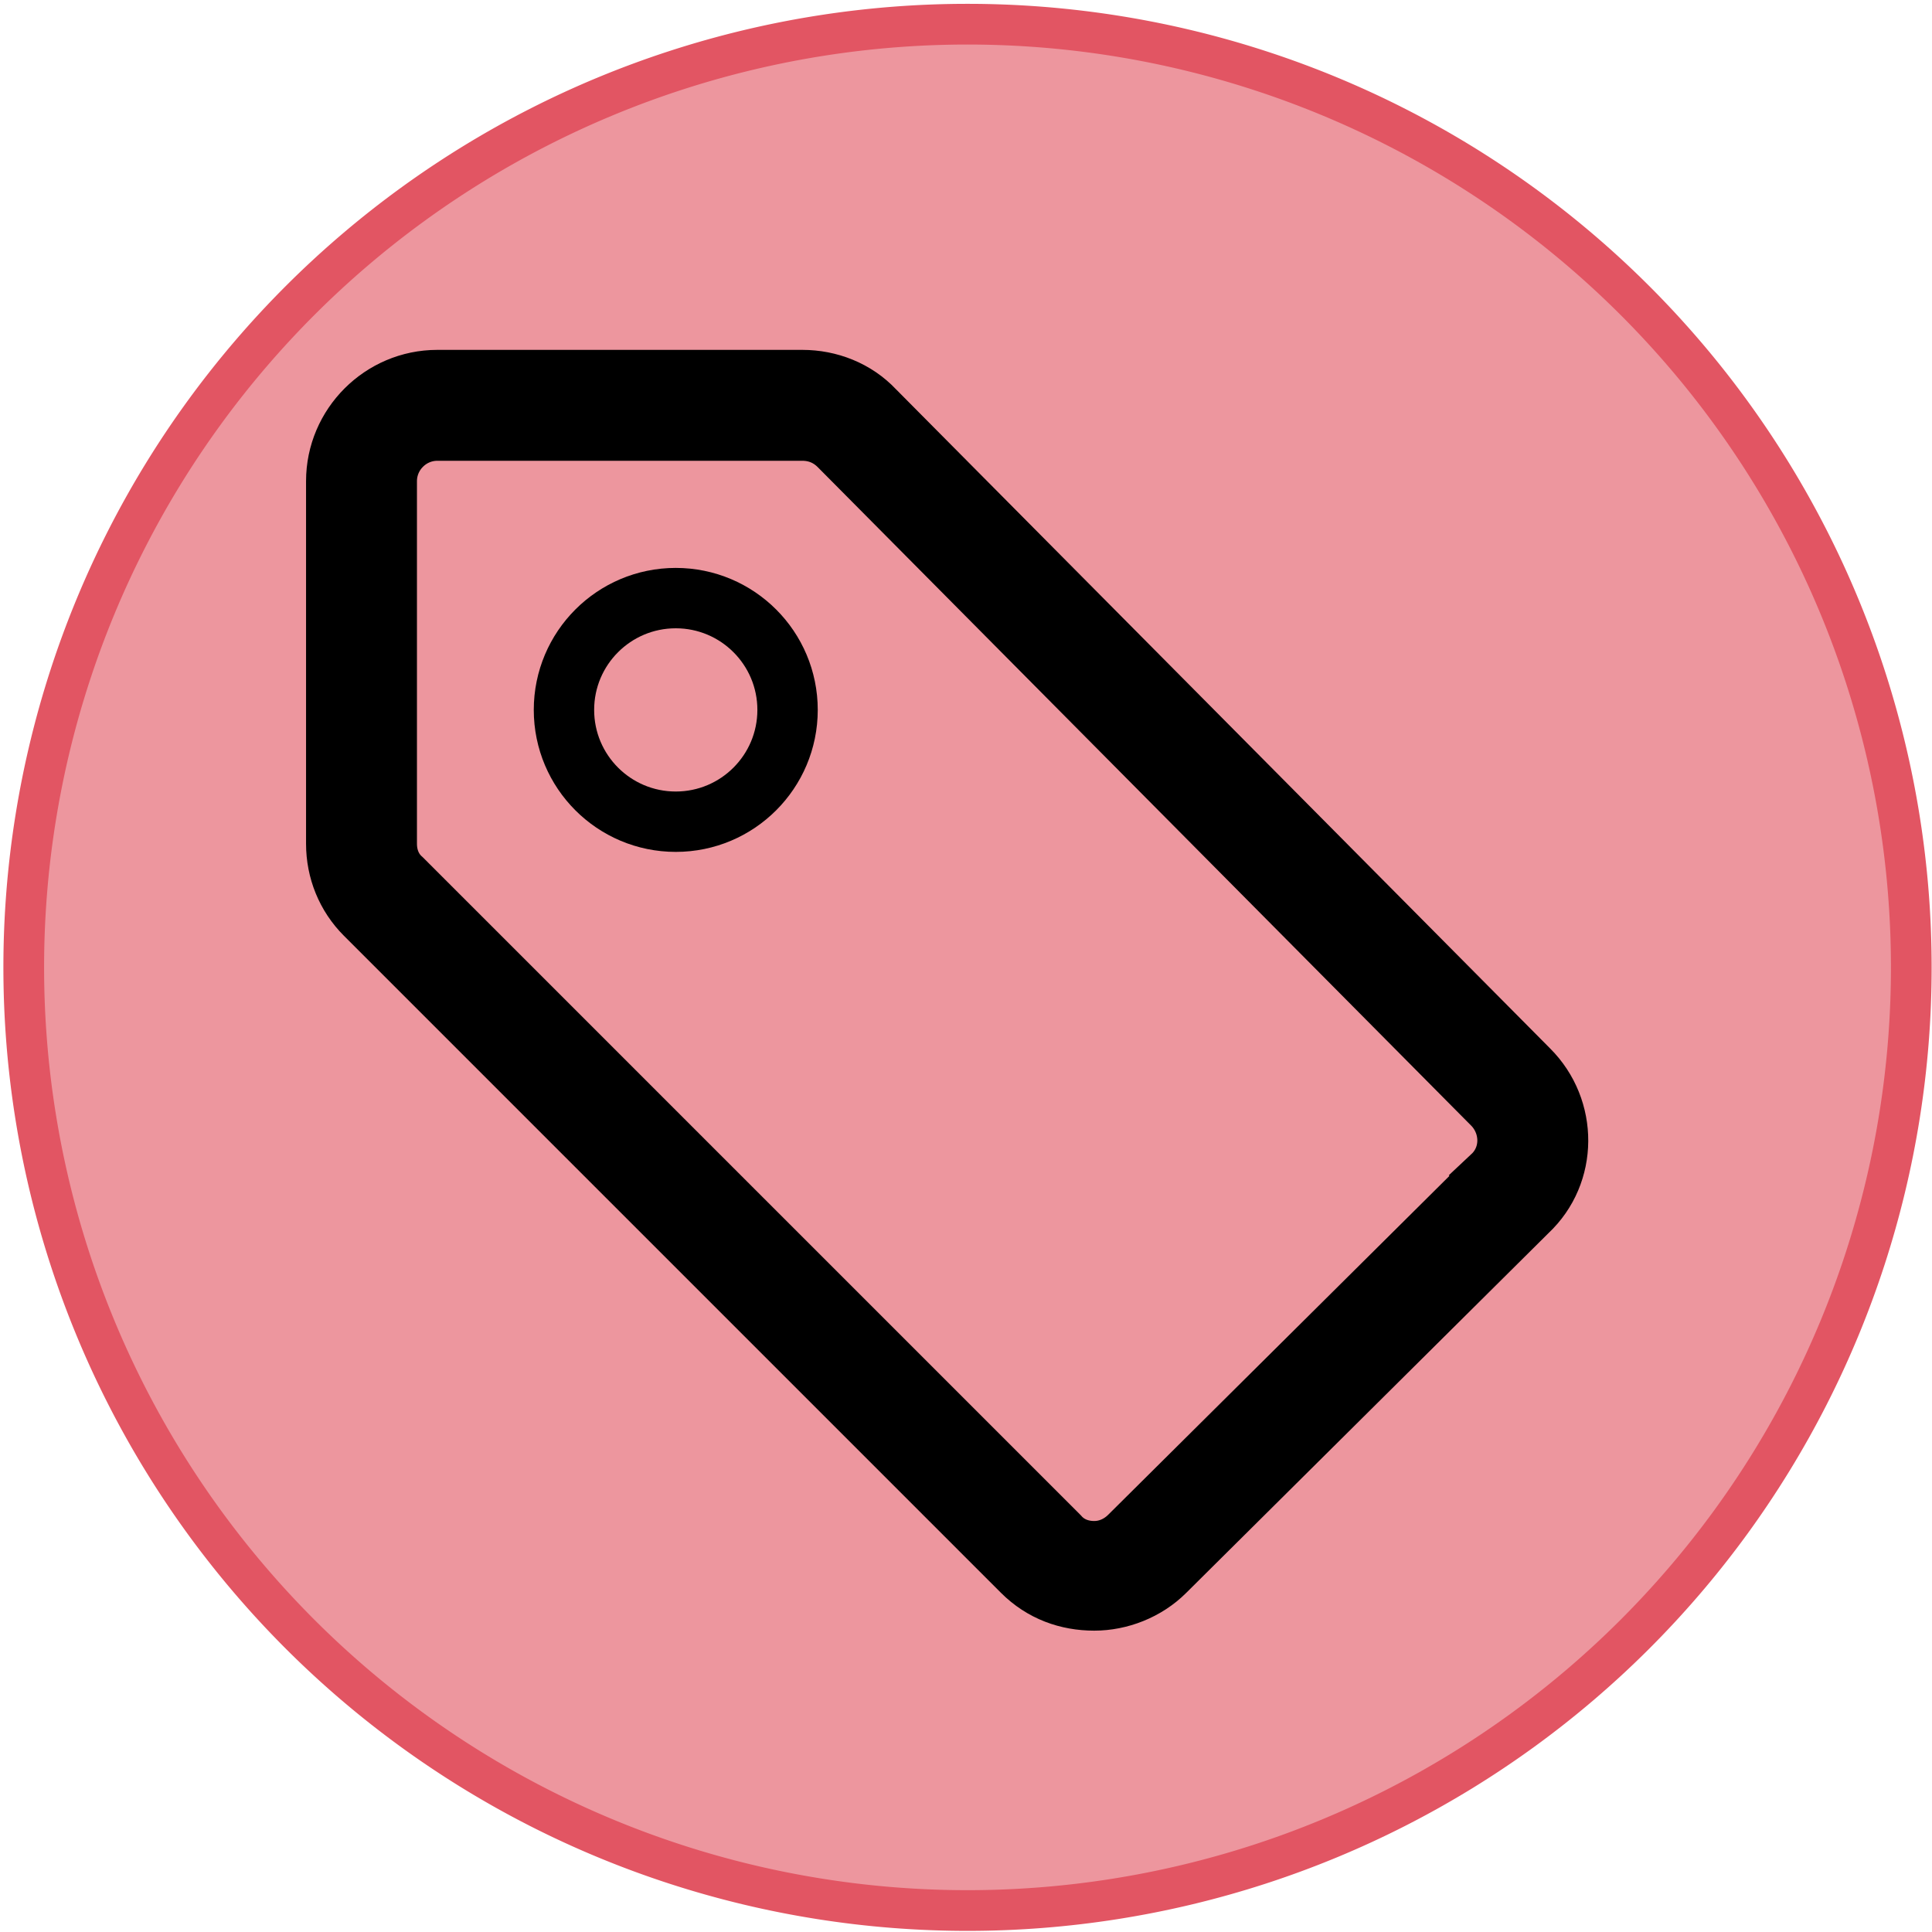 <svg xmlns="http://www.w3.org/2000/svg" width="128" height="128">
    <path d="M126.628 1020.452a62.527 62.487 0 0 1-125.055 0 62.527 62.487 0 1 1 125.055 0z" style="fill:#ed969e;fill-opacity:1;fill-rule:nonzero;stroke:#e25563;stroke-width:2.697;stroke-linecap:butt;stroke-linejoin:round;stroke-miterlimit:4;stroke-dasharray:none;stroke-dashoffset:0;stroke-opacity:1" transform="translate(0 -956.362)"/>
    <g>
        <path d="m-84.493 115.978-51.8-52.2c-1.5-1.6-3.6-2.4-5.7-2.4h-28.9c-4.4 0-8 3.6-8 8v28.7c0 2.1.8 4.1 2.3 5.6l52 52c1.6 1.6 3.6 2.3 5.7 2.3 2 0 4.1-.8 5.6-2.3l28.7-28.5c3.2-3 3.2-8.1.1-11.2zm-2.9 8.4-28.7 28.5c-.8.8-1.8 1.2-2.8 1.2-1.1 0-2.1-.4-2.8-1.2l-52-52c-.8-.7-1.2-1.7-1.2-2.8v-28.7c0-2.2 1.8-4 4-4h28.9c1.1 0 2.1.4 2.9 1.2l51.8 52.2c1.5 1.6 1.5 4.1-.1 5.6z" style="fill:none;stroke:#000;stroke-width:4.779;stroke-dasharray:none;stroke-opacity:1" transform="translate(172.01 -26.193)scale(.837)"/>
        <circle cx="44.771" cy="47.033" r="7.407" style="fill:none;stroke:#000;stroke-width:4;stroke-linecap:square;stroke-linejoin:round;stroke-dasharray:none;stroke-opacity:1"/>
    </g>
</svg>

